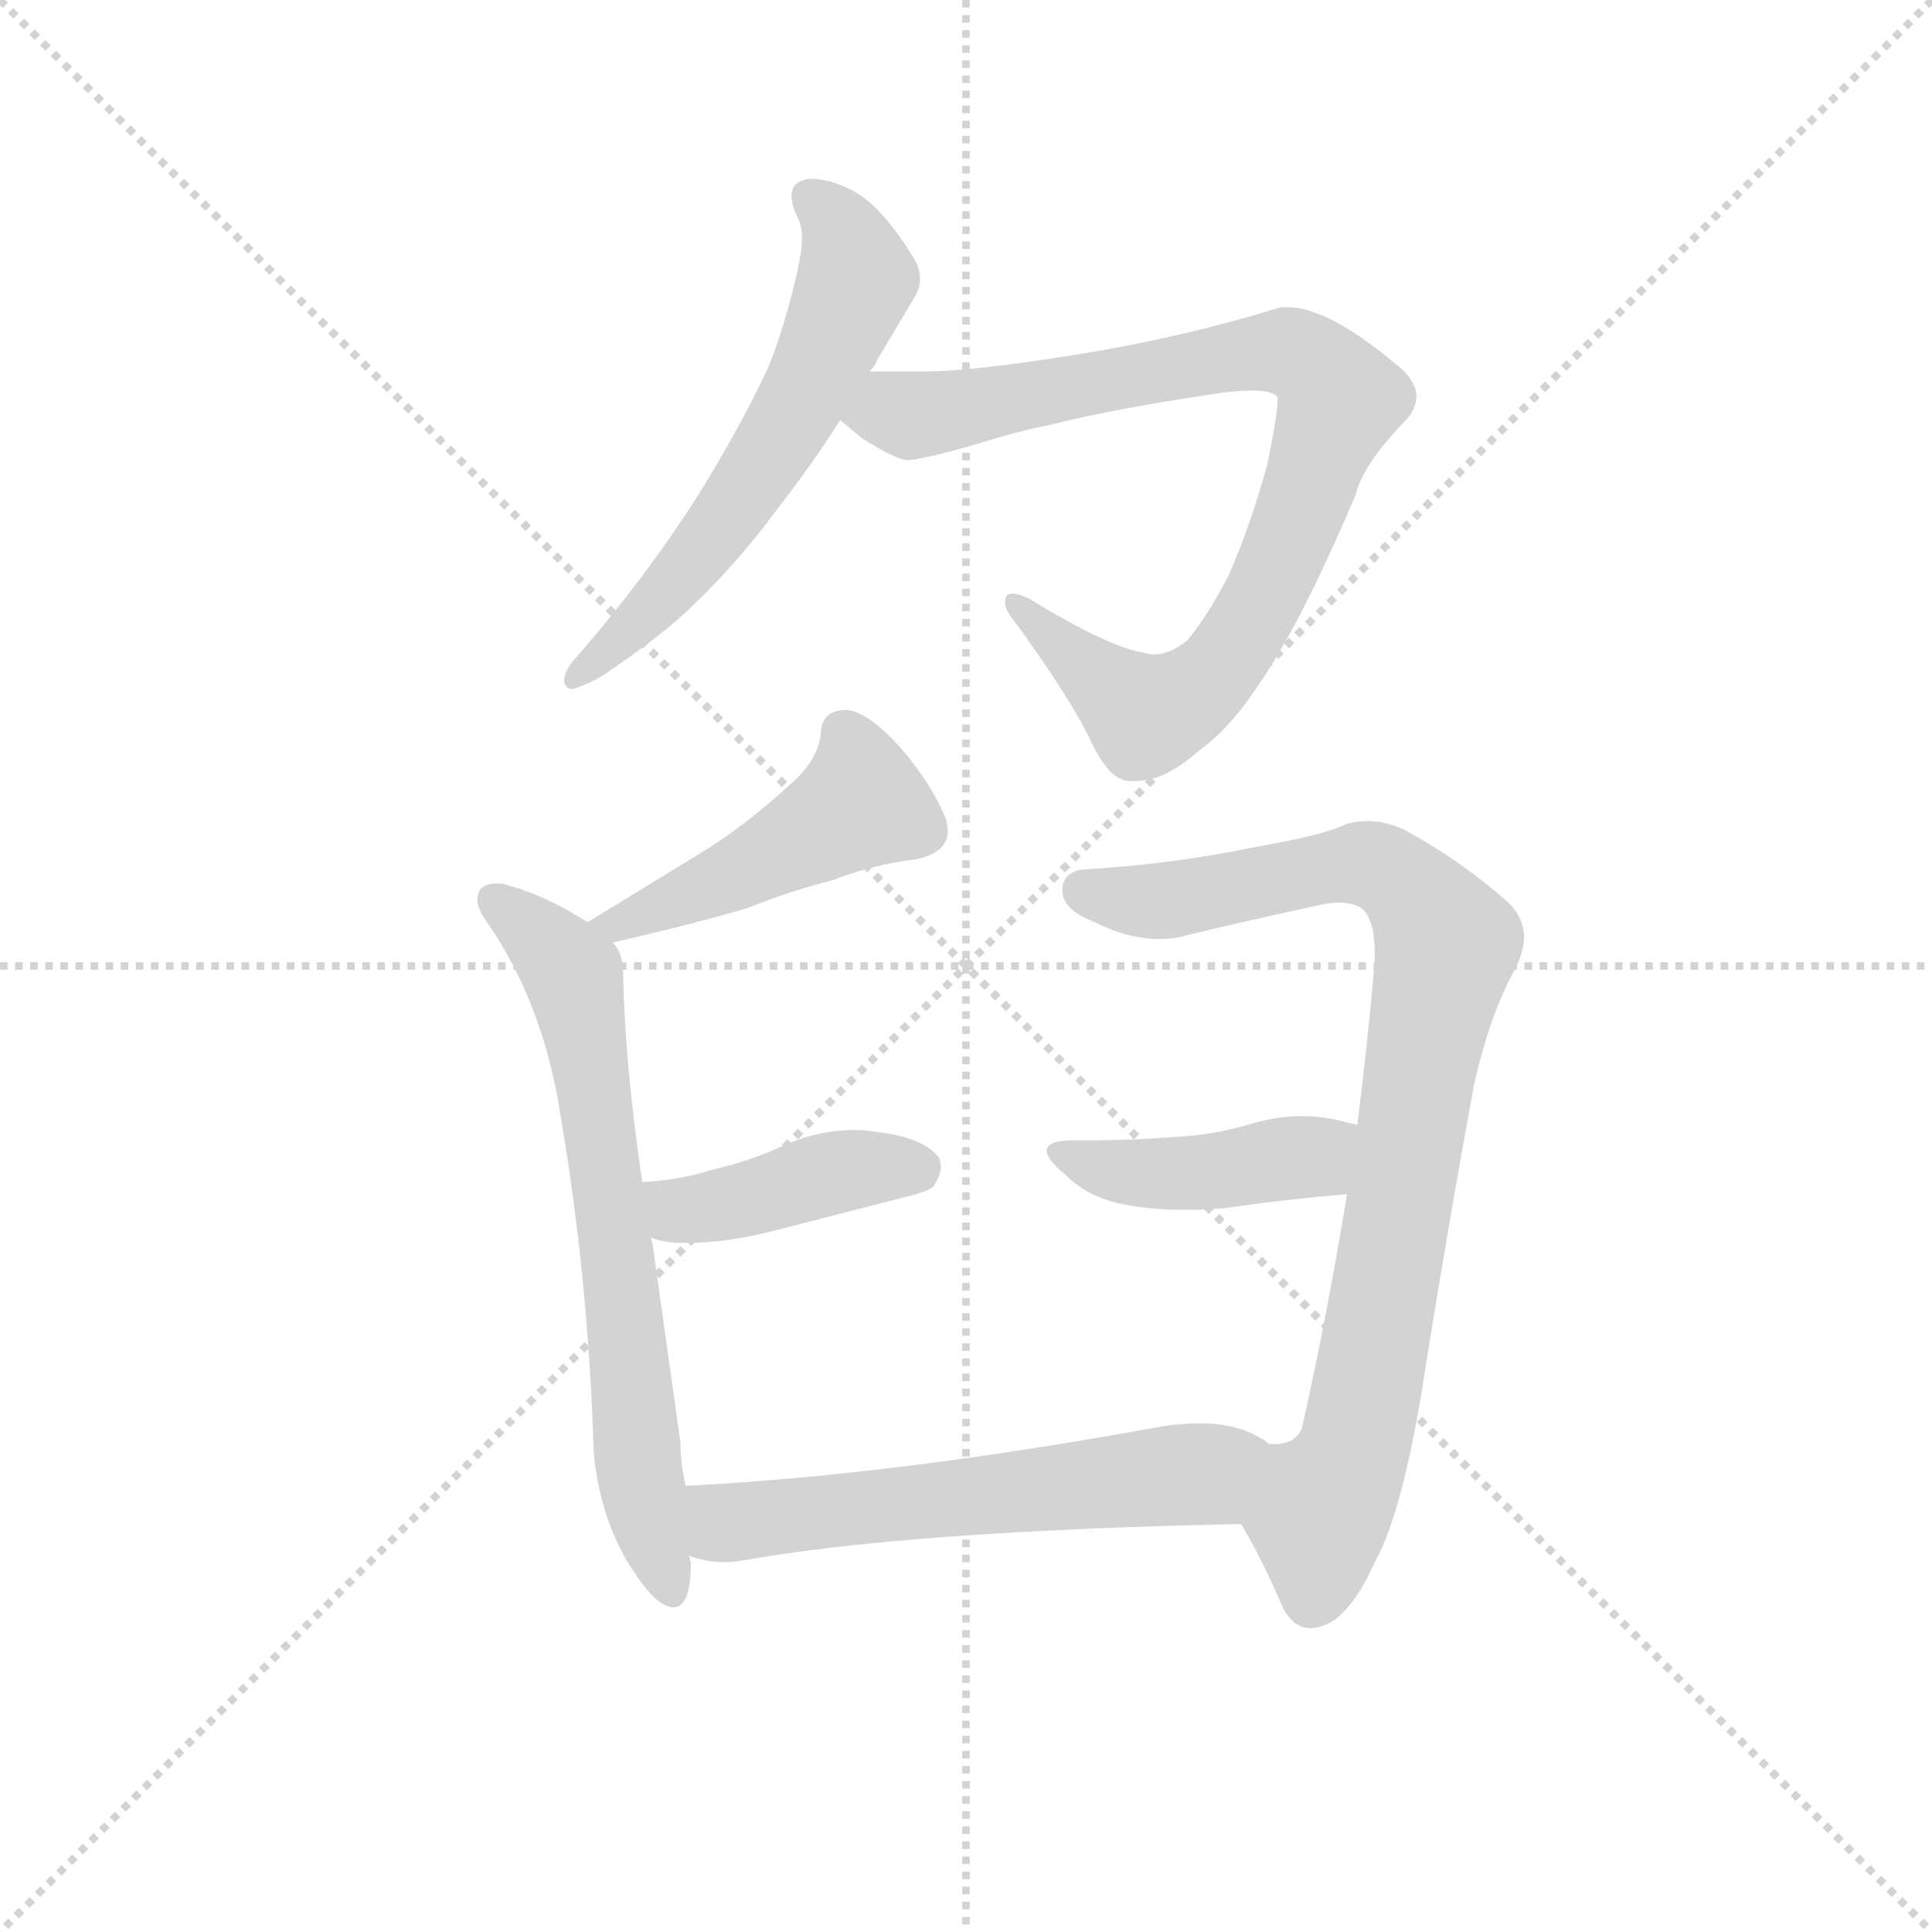 <svg version="1.1" viewBox="0 0 1024 1024" xmlns="http://www.w3.org/2000/svg">
  <g stroke="lightgray" stroke-dasharray="1,1" stroke-width="1" transform="scale(4, 4)">
    <line x1="0" y1="0" x2="256" y2="256"></line>
    <line x1="256" y1="0" x2="0" y2="256"></line>
    <line x1="128" y1="0" x2="128" y2="256"></line>
    <line x1="0" y1="128" x2="256" y2="128"></line>
  </g>
  <g transform="scale(0.92, -0.92) translate(60, -830)">
    <style type="text/css">
      
        @keyframes keyframes0 {
          from {
            stroke: blue;
            stroke-dashoffset: 593;
            stroke-width: 128;
          }
          66% {
            animation-timing-function: step-end;
            stroke: blue;
            stroke-dashoffset: 0;
            stroke-width: 128;
          }
          to {
            stroke: black;
            stroke-width: 1024;
          }
        }
        #make-me-a-hanzi-animation-0 {
          animation: keyframes0 0.733s both;
          animation-delay: 0s;
          animation-timing-function: linear;
        }
      
        @keyframes keyframes1 {
          from {
            stroke: blue;
            stroke-dashoffset: 872;
            stroke-width: 128;
          }
          74% {
            animation-timing-function: step-end;
            stroke: blue;
            stroke-dashoffset: 0;
            stroke-width: 128;
          }
          to {
            stroke: black;
            stroke-width: 1024;
          }
        }
        #make-me-a-hanzi-animation-1 {
          animation: keyframes1 0.96s both;
          animation-delay: 0.733s;
          animation-timing-function: linear;
        }
      
        @keyframes keyframes2 {
          from {
            stroke: blue;
            stroke-dashoffset: 466;
            stroke-width: 128;
          }
          60% {
            animation-timing-function: step-end;
            stroke: blue;
            stroke-dashoffset: 0;
            stroke-width: 128;
          }
          to {
            stroke: black;
            stroke-width: 1024;
          }
        }
        #make-me-a-hanzi-animation-2 {
          animation: keyframes2 0.629s both;
          animation-delay: 1.692s;
          animation-timing-function: linear;
        }
      
        @keyframes keyframes3 {
          from {
            stroke: blue;
            stroke-dashoffset: 681;
            stroke-width: 128;
          }
          69% {
            animation-timing-function: step-end;
            stroke: blue;
            stroke-dashoffset: 0;
            stroke-width: 128;
          }
          to {
            stroke: black;
            stroke-width: 1024;
          }
        }
        #make-me-a-hanzi-animation-3 {
          animation: keyframes3 0.804s both;
          animation-delay: 2.321s;
          animation-timing-function: linear;
        }
      
        @keyframes keyframes4 {
          from {
            stroke: blue;
            stroke-dashoffset: 416;
            stroke-width: 128;
          }
          58% {
            animation-timing-function: step-end;
            stroke: blue;
            stroke-dashoffset: 0;
            stroke-width: 128;
          }
          to {
            stroke: black;
            stroke-width: 1024;
          }
        }
        #make-me-a-hanzi-animation-4 {
          animation: keyframes4 0.589s both;
          animation-delay: 3.126s;
          animation-timing-function: linear;
        }
      
        @keyframes keyframes5 {
          from {
            stroke: blue;
            stroke-dashoffset: 875;
            stroke-width: 128;
          }
          74% {
            animation-timing-function: step-end;
            stroke: blue;
            stroke-dashoffset: 0;
            stroke-width: 128;
          }
          to {
            stroke: black;
            stroke-width: 1024;
          }
        }
        #make-me-a-hanzi-animation-5 {
          animation: keyframes5 0.962s both;
          animation-delay: 3.714s;
          animation-timing-function: linear;
        }
      
        @keyframes keyframes6 {
          from {
            stroke: blue;
            stroke-dashoffset: 431;
            stroke-width: 128;
          }
          58% {
            animation-timing-function: step-end;
            stroke: blue;
            stroke-dashoffset: 0;
            stroke-width: 128;
          }
          to {
            stroke: black;
            stroke-width: 1024;
          }
        }
        #make-me-a-hanzi-animation-6 {
          animation: keyframes6 0.601s both;
          animation-delay: 4.676s;
          animation-timing-function: linear;
        }
      
        @keyframes keyframes7 {
          from {
            stroke: blue;
            stroke-dashoffset: 588;
            stroke-width: 128;
          }
          66% {
            animation-timing-function: step-end;
            stroke: blue;
            stroke-dashoffset: 0;
            stroke-width: 128;
          }
          to {
            stroke: black;
            stroke-width: 1024;
          }
        }
        #make-me-a-hanzi-animation-7 {
          animation: keyframes7 0.729s both;
          animation-delay: 5.277s;
          animation-timing-function: linear;
        }
      
    </style>
    
      <path d="M 270 449 Q 265 443 265 437 Q 266 433 270 433 Q 279 436 286 440 Q 322 464 340 482 Q 366 507 388 537 Q 409 564 424 588 L 441 616 Q 444 619 445 622 L 467 659 Q 470 664 470 669 Q 470 676 466 682 Q 450 708 435 718 Q 420 727 407 727 Q 396 726 396 717 Q 396 713 398 708 Q 400 704 401 701 Q 402 698 402 693 Q 402 685 399 672 Q 391 638 382 617 Q 367 585 343 546 Q 312 497 270 449 Z" fill="lightgray"></path>
    
      <path d="M 424 588 L 436 578 Q 456 565 463 565 Q 471 565 502 574 Q 528 582 544 585 Q 579 594 639 603 Q 652 605 661 605 Q 674 605 676 601 L 676 599 Q 676 591 670 562 Q 660 526 648 499 Q 637 477 624 461 Q 614 453 605 453 Q 602 453 599 454 Q 579 457 533 485 Q 527 488 523 488 Q 521 488 520 487 Q 519 485 519 483 Q 519 479 523 474 Q 556 429 568 404 Q 579 380 591 380 L 594 380 Q 611 380 630 397 Q 647 409 662 431 Q 688 467 721 545 Q 725 562 749 587 Q 756 594 756 602 Q 756 609 748 617 Q 706 653 682 653 L 678 653 Q 623 636 562 626 Q 500 616 473 616 L 441 616 C 411 616 400 607 424 588 Z" fill="lightgray"></path>
    
      <path d="M 293 287 Q 341 298 371 307 Q 396 317 420 323 Q 443 332 468 335 Q 486 339 486 351 Q 486 354 485 358 Q 477 378 459 399 Q 440 420 428 421 Q 414 421 413 409 Q 412 392 394 377 Q 370 355 346 340 L 279 299 C 253 283 264 280 293 287 Z" fill="lightgray"></path>
    
      <path d="M 335 -26 Q 332 -13 332 -1 L 316 113 L 315 117 L 310 149 Q 300 217 299 268 Q 299 281 293 287 L 279 299 L 278 299 Q 253 315 229 321 L 226 321 Q 220 321 217 318 Q 215 315 215 312 Q 215 307 219 301 Q 253 253 263 187 Q 279 93 282 -6 Q 285 -41 301 -69 Q 315 -92 324 -95 Q 326 -96 328 -96 Q 338 -96 338 -70 Q 337 -67 337 -66 L 335 -26 Z" fill="lightgray"></path>
    
      <path d="M 315 117 Q 323 114 332 114 L 337 114 Q 360 114 390 122 L 460 140 Q 477 144 478 147 Q 482 153 482 158 Q 482 160 481 163 Q 472 175 444 178 Q 438 179 433 179 Q 409 179 387 168 Q 368 160 350 156 Q 331 150 310 149 C 280 147 286 126 315 117 Z" fill="lightgray"></path>
    
      <path d="M 789 204 Q 798 245 813 272 Q 818 282 818 290 Q 818 301 809 310 Q 782 334 749 352 Q 738 357 728 357 Q 721 357 715 355 Q 703 349 663 342 Q 615 332 563 329 Q 552 327 552 317 Q 552 306 570 299 Q 590 289 608 289 Q 616 289 623 291 Q 647 297 702 309 Q 707 310 711 310 Q 719 310 724 307 Q 732 301 732 281 L 732 276 Q 728 230 722 182 L 716 142 Q 705 74 690 7 Q 686 -2 674 -2 L 671 -2 C 643 -13 640 -22 655 -48 Q 667 -68 679 -96 Q 685 -108 695 -108 Q 700 -108 706 -105 Q 720 -97 732 -70 Q 749 -40 762 47 Q 774 122 789 204 Z" fill="lightgray"></path>
    
      <path d="M 722 182 Q 718 183 717 183 Q 704 187 690 187 Q 675 187 659 182 Q 638 176 617 175 Q 591 173 564 173 L 558 173 Q 543 173 543 167 Q 543 162 554 153 Q 567 140 588 136 Q 604 133 622 133 Q 634 133 646 134 Q 680 139 716 142 C 746 145 751 176 722 182 Z" fill="lightgray"></path>
    
      <path d="M 671 -2 Q 668 1 667 1 Q 653 10 631 10 Q 620 10 608 8 Q 455 -20 335 -26 C 305 -28 308 -58 337 -66 Q 338 -67 339 -67 Q 348 -70 357 -70 Q 362 -70 368 -69 Q 463 -52 655 -48 C 685 -47 696 -18 671 -2 Z" fill="lightgray"></path>
    
    
      <clipPath id="make-me-a-hanzi-clip-0">
        <path d="M 270 449 Q 265 443 265 437 Q 266 433 270 433 Q 279 436 286 440 Q 322 464 340 482 Q 366 507 388 537 Q 409 564 424 588 L 441 616 Q 444 619 445 622 L 467 659 Q 470 664 470 669 Q 470 676 466 682 Q 450 708 435 718 Q 420 727 407 727 Q 396 726 396 717 Q 396 713 398 708 Q 400 704 401 701 Q 402 698 402 693 Q 402 685 399 672 Q 391 638 382 617 Q 367 585 343 546 Q 312 497 270 449 Z"></path>
      </clipPath>
      <path clip-path="url(#make-me-a-hanzi-clip-0)" d="M 408 715 L 423 700 L 434 670 L 400 595 L 333 499 L 272 441" fill="none" id="make-me-a-hanzi-animation-0" stroke-dasharray="465 930" stroke-linecap="round"></path>
    
      <clipPath id="make-me-a-hanzi-clip-1">
        <path d="M 424 588 L 436 578 Q 456 565 463 565 Q 471 565 502 574 Q 528 582 544 585 Q 579 594 639 603 Q 652 605 661 605 Q 674 605 676 601 L 676 599 Q 676 591 670 562 Q 660 526 648 499 Q 637 477 624 461 Q 614 453 605 453 Q 602 453 599 454 Q 579 457 533 485 Q 527 488 523 488 Q 521 488 520 487 Q 519 485 519 483 Q 519 479 523 474 Q 556 429 568 404 Q 579 380 591 380 L 594 380 Q 611 380 630 397 Q 647 409 662 431 Q 688 467 721 545 Q 725 562 749 587 Q 756 594 756 602 Q 756 609 748 617 Q 706 653 682 653 L 678 653 Q 623 636 562 626 Q 500 616 473 616 L 441 616 C 411 616 400 607 424 588 Z"></path>
      </clipPath>
      <path clip-path="url(#make-me-a-hanzi-clip-1)" d="M 434 588 L 663 627 L 689 625 L 707 610 L 712 600 L 682 515 L 651 457 L 627 430 L 600 418 L 523 484" fill="none" id="make-me-a-hanzi-animation-1" stroke-dasharray="744 1488" stroke-linecap="round"></path>
    
      <clipPath id="make-me-a-hanzi-clip-2">
        <path d="M 293 287 Q 341 298 371 307 Q 396 317 420 323 Q 443 332 468 335 Q 486 339 486 351 Q 486 354 485 358 Q 477 378 459 399 Q 440 420 428 421 Q 414 421 413 409 Q 412 392 394 377 Q 370 355 346 340 L 279 299 C 253 283 264 280 293 287 Z"></path>
      </clipPath>
      <path clip-path="url(#make-me-a-hanzi-clip-2)" d="M 426 409 L 436 367 L 339 315 L 296 297 L 287 301" fill="none" id="make-me-a-hanzi-animation-2" stroke-dasharray="338 676" stroke-linecap="round"></path>
    
      <clipPath id="make-me-a-hanzi-clip-3">
        <path d="M 335 -26 Q 332 -13 332 -1 L 316 113 L 315 117 L 310 149 Q 300 217 299 268 Q 299 281 293 287 L 279 299 L 278 299 Q 253 315 229 321 L 226 321 Q 220 321 217 318 Q 215 315 215 312 Q 215 307 219 301 Q 253 253 263 187 Q 279 93 282 -6 Q 285 -41 301 -69 Q 315 -92 324 -95 Q 326 -96 328 -96 Q 338 -96 338 -70 Q 337 -67 337 -66 L 335 -26 Z"></path>
      </clipPath>
      <path clip-path="url(#make-me-a-hanzi-clip-3)" d="M 224 312 L 250 291 L 272 261 L 297 103 L 307 -10 L 328 -88" fill="none" id="make-me-a-hanzi-animation-3" stroke-dasharray="553 1106" stroke-linecap="round"></path>
    
      <clipPath id="make-me-a-hanzi-clip-4">
        <path d="M 315 117 Q 323 114 332 114 L 337 114 Q 360 114 390 122 L 460 140 Q 477 144 478 147 Q 482 153 482 158 Q 482 160 481 163 Q 472 175 444 178 Q 438 179 433 179 Q 409 179 387 168 Q 368 160 350 156 Q 331 150 310 149 C 280 147 286 126 315 117 Z"></path>
      </clipPath>
      <path clip-path="url(#make-me-a-hanzi-clip-4)" d="M 317 145 L 327 135 L 342 133 L 427 156 L 470 158" fill="none" id="make-me-a-hanzi-animation-4" stroke-dasharray="288 576" stroke-linecap="round"></path>
    
      <clipPath id="make-me-a-hanzi-clip-5">
        <path d="M 789 204 Q 798 245 813 272 Q 818 282 818 290 Q 818 301 809 310 Q 782 334 749 352 Q 738 357 728 357 Q 721 357 715 355 Q 703 349 663 342 Q 615 332 563 329 Q 552 327 552 317 Q 552 306 570 299 Q 590 289 608 289 Q 616 289 623 291 Q 647 297 702 309 Q 707 310 711 310 Q 719 310 724 307 Q 732 301 732 281 L 732 276 Q 728 230 722 182 L 716 142 Q 705 74 690 7 Q 686 -2 674 -2 L 671 -2 C 643 -13 640 -22 655 -48 Q 667 -68 679 -96 Q 685 -108 695 -108 Q 700 -108 706 -105 Q 720 -97 732 -70 Q 749 -40 762 47 Q 774 122 789 204 Z"></path>
      </clipPath>
      <path clip-path="url(#make-me-a-hanzi-clip-5)" d="M 563 318 L 613 311 L 730 332 L 753 316 L 773 285 L 723 5 L 699 -44 L 696 -90" fill="none" id="make-me-a-hanzi-animation-5" stroke-dasharray="747 1494" stroke-linecap="round"></path>
    
      <clipPath id="make-me-a-hanzi-clip-6">
        <path d="M 722 182 Q 718 183 717 183 Q 704 187 690 187 Q 675 187 659 182 Q 638 176 617 175 Q 591 173 564 173 L 558 173 Q 543 173 543 167 Q 543 162 554 153 Q 567 140 588 136 Q 604 133 622 133 Q 634 133 646 134 Q 680 139 716 142 C 746 145 751 176 722 182 Z"></path>
      </clipPath>
      <path clip-path="url(#make-me-a-hanzi-clip-6)" d="M 549 166 L 576 156 L 628 154 L 695 164 L 718 176" fill="none" id="make-me-a-hanzi-animation-6" stroke-dasharray="303 606" stroke-linecap="round"></path>
    
      <clipPath id="make-me-a-hanzi-clip-7">
        <path d="M 671 -2 Q 668 1 667 1 Q 653 10 631 10 Q 620 10 608 8 Q 455 -20 335 -26 C 305 -28 308 -58 337 -66 Q 338 -67 339 -67 Q 348 -70 357 -70 Q 362 -70 368 -69 Q 463 -52 655 -48 C 685 -47 696 -18 671 -2 Z"></path>
      </clipPath>
      <path clip-path="url(#make-me-a-hanzi-clip-7)" d="M 342 -32 L 360 -47 L 634 -19 L 665 -6" fill="none" id="make-me-a-hanzi-animation-7" stroke-dasharray="460 920" stroke-linecap="round"></path>
    
  </g>
</svg>